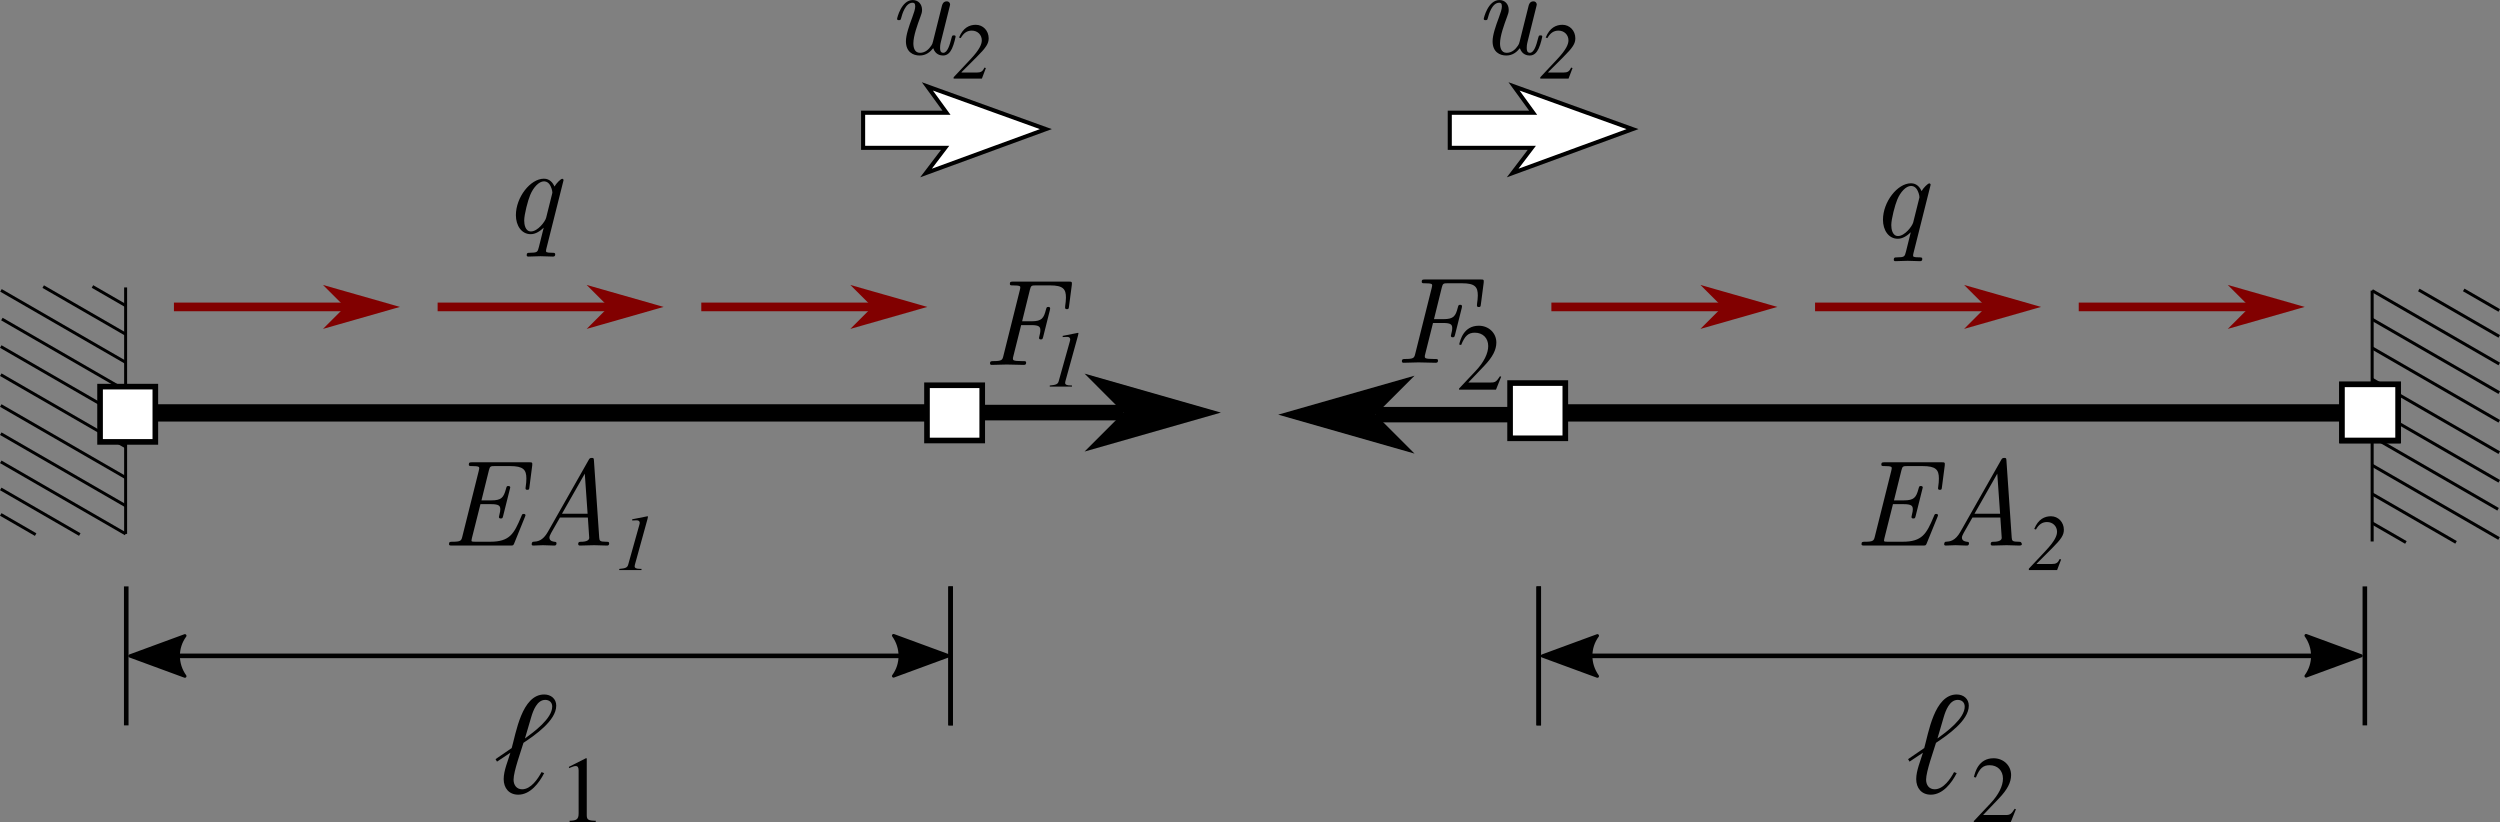 <?xml version="1.0" encoding="UTF-8" standalone="no"?>
<!-- Created with Inkscape (http://www.inkscape.org/) -->

<svg
   width="144.381mm"
   height="47.483mm"
   viewBox="0 0 144.381 47.483"
   version="1.1"
   id="svg1"
   inkscape:version="1.3.2 (091e20e, 2023-11-25, custom)"
   sodipodi:docname="extension2fieldsdispdet.svg"
   xmlns:inkscape="http://www.inkscape.org/namespaces/inkscape"
   xmlns:sodipodi="http://sodipodi.sourceforge.net/DTD/sodipodi-0.dtd"
   xmlns="http://www.w3.org/2000/svg"
   xmlns:svg="http://www.w3.org/2000/svg"
   xmlns:rdf="http://www.w3.org/1999/02/22-rdf-syntax-ns#"
   xmlns:cc="http://creativecommons.org/ns#"
   xmlns:dc="http://purl.org/dc/elements/1.1/">
  <rect x="0" y="0" width="144.381" height="47.483" fill="#808080" stroke="none"/>
  <title
     id="title1">Extension 2 field displacement method statically determinate</title>
  <sodipodi:namedview
     id="namedview1"
     pagecolor="#ffffff"
     bordercolor="#000000"
     borderopacity="0.25"
     inkscape:showpageshadow="2"
     inkscape:pageopacity="0.0"
     inkscape:pagecheckerboard="0"
     inkscape:deskcolor="#d1d1d1"
     inkscape:document-units="mm"
     inkscape:zoom="0.70110129"
     inkscape:cx="262.44425"
     inkscape:cy="256.02577"
     inkscape:window-width="1920"
     inkscape:window-height="1001"
     inkscape:window-x="-9"
     inkscape:window-y="-9"
     inkscape:window-maximized="1"
     inkscape:current-layer="layer1" />
  <defs
     id="defs1" />
  <g
     inkscape:label="Laag 1"
     inkscape:groupmode="layer"
     id="layer1"
     transform="translate(-42.862,-80.433)">
    <path
       id="path1"
       d="m 50.117,104.279 h 47.877"
       style="fill:none;stroke:#000000;stroke-width:1;stroke-linecap:butt;stroke-linejoin:miter;stroke-miterlimit:4;stroke-dasharray:none;stroke-opacity:1" />
    <path
       id="path2"
       d="M 50.117,97.033 V 111.268"
       style="fill:none;stroke:#000000;stroke-width:0.172;stroke-linecap:butt;stroke-linejoin:miter;stroke-miterlimit:4;stroke-dasharray:none;stroke-opacity:1" />
    <path
       id="path3"
       d="m 47.088,97.984 3.029,1.749 -4.76,-2.748"
       style="fill:none;stroke:#000000;stroke-width:0.172;stroke-linecap:butt;stroke-linejoin:miter;stroke-miterlimit:4;stroke-dasharray:none;stroke-opacity:1" />
    <path
       id="path4"
       d="M 50.117,101.359 42.918,97.203"
       style="fill:none;stroke:#000000;stroke-width:0.172;stroke-linecap:butt;stroke-linejoin:miter;stroke-miterlimit:4;stroke-dasharray:none;stroke-opacity:1" />
    <path
       id="path5"
       d="M 50.117,102.985 42.971,98.859"
       style="fill:none;stroke:#000000;stroke-width:0.172;stroke-linecap:butt;stroke-linejoin:miter;stroke-miterlimit:4;stroke-dasharray:none;stroke-opacity:1" />
    <path
       id="path6"
       d="m 50.117,104.611 -7.211,-4.165"
       style="fill:none;stroke:#000000;stroke-width:0.172;stroke-linecap:butt;stroke-linejoin:miter;stroke-miterlimit:4;stroke-dasharray:none;stroke-opacity:1" />
    <path
       id="path7"
       d="m 50.117,106.237 -7.211,-4.165"
       style="fill:none;stroke:#000000;stroke-width:0.172;stroke-linecap:butt;stroke-linejoin:miter;stroke-miterlimit:4;stroke-dasharray:none;stroke-opacity:1" />
    <path
       id="path8"
       d="m 50.117,108.016 -7.211,-4.163"
       style="fill:none;stroke:#000000;stroke-width:0.172;stroke-linecap:butt;stroke-linejoin:miter;stroke-miterlimit:4;stroke-dasharray:none;stroke-opacity:1" />
    <path
       id="path9"
       d="m 50.117,109.642 -7.211,-4.163"
       style="fill:none;stroke:#000000;stroke-width:0.172;stroke-linecap:butt;stroke-linejoin:miter;stroke-miterlimit:4;stroke-dasharray:none;stroke-opacity:1" />
    <path
       id="path10"
       d="m 50.117,111.268 -7.211,-4.163"
       style="fill:none;stroke:#000000;stroke-width:0.172;stroke-linecap:butt;stroke-linejoin:miter;stroke-miterlimit:4;stroke-dasharray:none;stroke-opacity:1" />
    <path
       id="path11"
       d="m 42.905,108.669 4.564,2.636"
       style="fill:none;stroke:#000000;stroke-width:0.172;stroke-linecap:butt;stroke-linejoin:miter;stroke-miterlimit:4;stroke-dasharray:none;stroke-opacity:1" />
    <path
       id="path12"
       d="m 42.905,110.143 2.016,1.165"
       style="fill:none;stroke:#000000;stroke-width:0.172;stroke-linecap:butt;stroke-linejoin:miter;stroke-miterlimit:4;stroke-dasharray:none;stroke-opacity:1" />
    <path
       id="path13"
       d="m 50.117,98.083 -1.915,-1.105"
       style="fill:none;stroke:#000000;stroke-width:0.172;stroke-linecap:butt;stroke-linejoin:miter;stroke-miterlimit:4;stroke-dasharray:none;stroke-opacity:1" />
    <path
       id="path14"
       d="m 48.641,102.762 v 3.192 h 3.192 v -3.192 z"
       style="fill:#ffffff;fill-opacity:1;fill-rule:nonzero;stroke:#000000;stroke-width:0.325;stroke-linecap:butt;stroke-linejoin:miter;stroke-miterlimit:4;stroke-dasharray:none;stroke-opacity:1" />
    <path
       id="path15"
       d="m 131.728,114.299 v 8.026"
       style="fill:none;stroke:#000000;stroke-width:0.265;stroke-linecap:butt;stroke-linejoin:miter;stroke-miterlimit:4;stroke-dasharray:none;stroke-opacity:1" />
    <path
       id="path16"
       d="m 50.153,114.299 v 8.026"
       style="fill:none;stroke:#000000;stroke-width:0.265;stroke-linecap:butt;stroke-linejoin:miter;stroke-miterlimit:4;stroke-dasharray:none;stroke-opacity:1" />
    <path
       id="path17"
       d="M 97.295,118.311 H 50.712"
       style="fill:none;stroke:#000000;stroke-width:0.265;stroke-linecap:butt;stroke-linejoin:miter;stroke-miterlimit:4;stroke-dasharray:none;stroke-opacity:1" />
    <path
       id="path18"
       d="m 94.466,117.137 3.181,1.17 -3.181,1.169 c 0.509,-0.69 0.506,-1.634 0,-2.339 z"
       style="fill:#000000;fill-opacity:1;fill-rule:evenodd;stroke:#000000;stroke-width:0.182;stroke-linecap:butt;stroke-linejoin:round;stroke-miterlimit:4;stroke-dasharray:none;stroke-opacity:1" />
    <path
       id="path19"
       d="m 53.541,119.486 -3.18,-1.17 3.18,-1.169 c -0.508,0.69 -0.506,1.634 0,2.339 z"
       style="fill:#000000;fill-opacity:1;fill-rule:evenodd;stroke:#000000;stroke-width:0.182;stroke-linecap:butt;stroke-linejoin:round;stroke-miterlimit:4;stroke-dasharray:none;stroke-opacity:1" />
    <path
       id="path20"
       d="m 74.987,121.189 c 0,-0.404 -0.31,-0.648 -0.697,-0.648 -1.295,0 -1.632,2.246 -1.876,3.095 l -0.933,0.639 0.084,0.144 0.773,-0.514 c -0.135,0.463 -0.387,1.027 -0.387,1.523 0,0.513 0.303,0.9 0.842,0.9 0.697,0 1.21,-0.681 1.496,-1.245 l -0.152,-0.059 c -0.211,0.395 -0.613,0.992 -1.119,0.992 -0.328,0 -0.496,-0.252 -0.496,-0.555 0,-0.48 0.438,-1.673 0.572,-2.128 0.64,-0.428 1.892,-1.277 1.892,-2.144 z m -0.234,0.051 c 0,0.697 -1.068,1.472 -1.574,1.841 l 0.363,-1.236 c 0.109,-0.369 0.336,-0.992 0.808,-0.992 0.236,0 0.404,0.143 0.404,0.387 z"
       style="fill:#000000;fill-opacity:1;fill-rule:nonzero;stroke:none;stroke-width:0.353" />
    <path
       id="path21"
       d="m 76.115,124.675 c 0.114,0 0.164,0.083 0.164,0.256 v 2.476 c 0,0.356 -0.131,0.416 -0.52,0.427 v 0.082 h 1.509 v -0.082 c -0.431,-0.005 -0.519,-0.061 -0.519,-0.322 v -3.28 l -0.044,-0.011 -0.984,0.497 v 0.076 c 0.213,-0.087 0.311,-0.12 0.394,-0.12 z"
       style="fill:#000000;fill-opacity:1;fill-rule:nonzero;stroke:none;stroke-width:0.353" />
    <path
       id="path22"
       d="m 131.861,104.279 h 47.877"
       style="fill:none;stroke:#000000;stroke-width:1;stroke-linecap:butt;stroke-linejoin:miter;stroke-miterlimit:4;stroke-dasharray:none;stroke-opacity:1" />
    <path
       id="path23"
       d="m 96.398,102.683 v 3.19 h 3.19 v -3.19 z"
       style="fill:#ffffff;fill-opacity:1;fill-rule:nonzero;stroke:#000000;stroke-width:0.325;stroke-linecap:butt;stroke-linejoin:miter;stroke-miterlimit:4;stroke-dasharray:none;stroke-opacity:1" />
    <path
       id="path23-2"
       d="m 130.073,102.556 v 3.19 h 3.19 v -3.19 z"
       style="fill:#ffffff;fill-opacity:1;fill-rule:nonzero;stroke:#000000;stroke-width:0.325;stroke-linecap:butt;stroke-linejoin:miter;stroke-miterlimit:4;stroke-dasharray:none;stroke-opacity:1" />
    <path
       id="path24"
       d="m 179.438,114.299 v 8.026"
       style="fill:none;stroke:#000000;stroke-width:0.265;stroke-linecap:butt;stroke-linejoin:miter;stroke-miterlimit:4;stroke-dasharray:none;stroke-opacity:1" />
    <path
       id="path25"
       d="m 131.728,114.299 v 8.026"
       style="fill:none;stroke:#000000;stroke-width:0.265;stroke-linecap:butt;stroke-linejoin:miter;stroke-miterlimit:4;stroke-dasharray:none;stroke-opacity:1" />
    <path
       id="path15-8"
       d="m 97.763,114.3 v 8.026"
       style="fill:none;stroke:#000000;stroke-width:0.265;stroke-linecap:butt;stroke-linejoin:miter;stroke-miterlimit:4;stroke-dasharray:none;stroke-opacity:1" />
    <path
       id="path25-7"
       d="m 97.763,114.3 v 8.026"
       style="fill:none;stroke:#000000;stroke-width:0.265;stroke-linecap:butt;stroke-linejoin:miter;stroke-miterlimit:4;stroke-dasharray:none;stroke-opacity:1" />
    <path
       id="path26"
       d="M 178.871,118.311 H 132.288"
       style="fill:none;stroke:#000000;stroke-width:0.265;stroke-linecap:butt;stroke-linejoin:miter;stroke-miterlimit:4;stroke-dasharray:none;stroke-opacity:1" />
    <path
       id="path27"
       d="m 176.042,117.137 3.18,1.17 -3.18,1.169 c 0.508,-0.69 0.506,-1.634 0,-2.339 z"
       style="fill:#000000;fill-opacity:1;fill-rule:evenodd;stroke:#000000;stroke-width:0.182;stroke-linecap:butt;stroke-linejoin:round;stroke-miterlimit:4;stroke-dasharray:none;stroke-opacity:1" />
    <path
       id="path28"
       d="m 135.117,119.486 -3.181,-1.17 3.181,-1.169 c -0.509,0.69 -0.506,1.634 0,2.339 z"
       style="fill:#000000;fill-opacity:1;fill-rule:evenodd;stroke:#000000;stroke-width:0.182;stroke-linecap:butt;stroke-linejoin:round;stroke-miterlimit:4;stroke-dasharray:none;stroke-opacity:1" />
    <path
       id="path29"
       d="m 156.565,121.189 c 0,-0.404 -0.311,-0.648 -0.699,-0.648 -1.295,0 -1.632,2.246 -1.875,3.095 l -0.933,0.639 0.084,0.144 0.773,-0.514 c -0.135,0.463 -0.387,1.027 -0.387,1.523 0,0.513 0.303,0.9 0.842,0.9 0.697,0 1.21,-0.681 1.496,-1.245 l -0.152,-0.059 c -0.209,0.395 -0.613,0.992 -1.119,0.992 -0.328,0 -0.496,-0.252 -0.496,-0.555 0,-0.48 0.438,-1.673 0.572,-2.128 0.64,-0.428 1.894,-1.277 1.894,-2.144 z m -0.236,0.051 c 0,0.697 -1.068,1.472 -1.574,1.841 l 0.362,-1.236 c 0.109,-0.369 0.336,-0.992 0.807,-0.992 0.236,0 0.404,0.143 0.404,0.387 z"
       style="fill:#000000;fill-opacity:1;fill-rule:nonzero;stroke:none;stroke-width:0.353" />
    <path
       id="path30"
       d="m 156.86,125.309 0.114,0.028 c 0.219,-0.536 0.416,-0.711 0.794,-0.711 0.459,0 0.77,0.311 0.77,0.772 0,0.426 -0.252,0.934 -0.711,1.421 l -0.973,1.034 v 0.065 h 2.132 l 0.3,-0.748 -0.07,-0.028 c -0.202,0.312 -0.274,0.361 -0.519,0.361 h -1.307 l 0.918,-0.962 c 0.486,-0.508 0.7,-0.925 0.7,-1.35 0,-0.547 -0.442,-0.967 -1.011,-0.967 -0.881,0 -1.076,0.831 -1.137,1.087 z"
       style="fill:#000000;fill-opacity:1;fill-rule:nonzero;stroke:none;stroke-width:0.353" />
    <path
       id="path31"
       d="m 178.142,102.683 v 3.19 h 3.19 v -3.19 z"
       style="fill:#ffffff;fill-opacity:1;fill-rule:nonzero;stroke:#000000;stroke-width:0.325;stroke-linecap:butt;stroke-linejoin:miter;stroke-miterlimit:4;stroke-dasharray:none;stroke-opacity:1" />
    <path
       id="path50"
       d="m 178.113,102.627 3.248,3.247"
       style="fill:none;stroke:#000000;stroke-width:0.265;stroke-linecap:butt;stroke-linejoin:miter;stroke-miterlimit:4;stroke-dasharray:none;stroke-opacity:1" />
    <path
       id="path51"
       d="m 178.113,105.873 3.248,-3.247"
       style="fill:none;stroke:#000000;stroke-width:0.265;stroke-linecap:butt;stroke-linejoin:miter;stroke-miterlimit:4;stroke-dasharray:none;stroke-opacity:1" />
    <path
       id="path52"
       d="M 179.859,111.705 V 97.216"
       style="fill:none;stroke:#000000;stroke-width:0.175;stroke-linecap:butt;stroke-linejoin:miter;stroke-miterlimit:4;stroke-dasharray:none;stroke-opacity:1" />
    <path
       id="path53"
       d="m 182.943,110.738 -3.084,-1.78 4.845,2.798"
       style="fill:none;stroke:#000000;stroke-width:0.175;stroke-linecap:butt;stroke-linejoin:miter;stroke-miterlimit:4;stroke-dasharray:none;stroke-opacity:1" />
    <path
       id="path54"
       d="m 179.859,107.302 7.327,4.231"
       style="fill:none;stroke:#000000;stroke-width:0.175;stroke-linecap:butt;stroke-linejoin:miter;stroke-miterlimit:4;stroke-dasharray:none;stroke-opacity:1" />
    <path
       id="path55"
       d="m 179.859,105.647 7.273,4.199"
       style="fill:none;stroke:#000000;stroke-width:0.175;stroke-linecap:butt;stroke-linejoin:miter;stroke-miterlimit:4;stroke-dasharray:none;stroke-opacity:1" />
    <path
       id="path56"
       d="m 179.859,103.992 7.341,4.238"
       style="fill:none;stroke:#000000;stroke-width:0.175;stroke-linecap:butt;stroke-linejoin:miter;stroke-miterlimit:4;stroke-dasharray:none;stroke-opacity:1" />
    <path
       id="path57"
       d="m 179.859,102.337 7.341,4.238"
       style="fill:none;stroke:#000000;stroke-width:0.175;stroke-linecap:butt;stroke-linejoin:miter;stroke-miterlimit:4;stroke-dasharray:none;stroke-opacity:1" />
    <path
       id="path58"
       d="m 179.859,100.527 7.341,4.238"
       style="fill:none;stroke:#000000;stroke-width:0.175;stroke-linecap:butt;stroke-linejoin:miter;stroke-miterlimit:4;stroke-dasharray:none;stroke-opacity:1" />
    <path
       id="path59"
       d="m 179.859,98.872 7.341,4.237"
       style="fill:none;stroke:#000000;stroke-width:0.175;stroke-linecap:butt;stroke-linejoin:miter;stroke-miterlimit:4;stroke-dasharray:none;stroke-opacity:1" />
    <path
       id="path60"
       d="m 179.859,97.216 7.341,4.238"
       style="fill:none;stroke:#000000;stroke-width:0.175;stroke-linecap:butt;stroke-linejoin:miter;stroke-miterlimit:4;stroke-dasharray:none;stroke-opacity:1" />
    <path
       id="path61"
       d="m 187.2,99.861 -4.646,-2.681"
       style="fill:none;stroke:#000000;stroke-width:0.175;stroke-linecap:butt;stroke-linejoin:miter;stroke-miterlimit:4;stroke-dasharray:none;stroke-opacity:1" />
    <path
       id="path62"
       d="m 187.2,98.362 -2.053,-1.185"
       style="fill:none;stroke:#000000;stroke-width:0.175;stroke-linecap:butt;stroke-linejoin:miter;stroke-miterlimit:4;stroke-dasharray:none;stroke-opacity:1" />
    <path
       id="path63"
       d="m 179.859,110.636 1.95,1.126"
       style="fill:none;stroke:#000000;stroke-width:0.175;stroke-linecap:butt;stroke-linejoin:miter;stroke-miterlimit:4;stroke-dasharray:none;stroke-opacity:1" />
    <path
       id="path64"
       d="m 178.113,102.627 v 3.247 h 3.248 v -3.247 z"
       style="fill:#ffffff;fill-opacity:1;fill-rule:nonzero;stroke:#000000;stroke-width:0.33;stroke-linecap:butt;stroke-linejoin:miter;stroke-miterlimit:4;stroke-dasharray:none;stroke-opacity:1" />
    <path
       id="path70"
       d="m 52.907,98.158 h 12.066"
       style="fill:none;stroke:#810000;stroke-width:0.5;stroke-linecap:butt;stroke-linejoin:miter;stroke-miterlimit:4;stroke-dasharray:none;stroke-opacity:1" />
    <path
       id="path71"
       d="m 62.974,98.158 -1,1 3.5,-1 -3.5,-0.999 z"
       style="fill:#810000;fill-opacity:1;fill-rule:evenodd;stroke:#810000;stroke-width:0.267;stroke-linecap:butt;stroke-linejoin:miter;stroke-miterlimit:4;stroke-dasharray:none;stroke-opacity:1" />
    <path
       id="path72"
       d="m 74.926,95.116 c 0,-0.085 -0.072,-0.085 -0.171,-0.085 -0.359,0 -0.359,-0.043 -0.359,-0.113 0,-0.05 0.014,-0.086 0.021,-0.128 l 0.969,-3.861 c 0.007,-0.021 0.022,-0.091 0.022,-0.091 0,-0.064 -0.058,-0.079 -0.079,-0.079 -0.077,0 -0.332,0.248 -0.445,0.447 -0.086,-0.205 -0.269,-0.453 -0.609,-0.453 -0.784,0 -1.619,1.075 -1.619,2.107 0,0.602 0.325,1.097 0.856,1.097 0.291,0 0.551,-0.184 0.75,-0.375 -0.141,0.551 -0.134,0.551 -0.276,1.111 -0.077,0.303 -0.086,0.332 -0.538,0.339 -0.092,0 -0.169,0 -0.169,0.134 0,0.065 0.043,0.085 0.092,0.085 0.226,0 0.473,-0.021 0.707,-0.021 0.233,0 0.488,0.021 0.714,0.021 0.043,0 0.135,0 0.135,-0.134 z m -0.524,-2.102 c -0.057,0.219 -0.488,0.786 -0.876,0.786 -0.333,0 -0.39,-0.418 -0.39,-0.63 0,-0.353 0.219,-1.181 0.347,-1.477 0.176,-0.431 0.502,-0.786 0.791,-0.786 0.058,0 0.22,0.007 0.347,0.205 0.071,0.113 0.142,0.319 0.142,0.452 0,0.022 -0.008,0.049 -0.022,0.092 z"
       style="fill:#000000;fill-opacity:1;fill-rule:nonzero;stroke:none;stroke-width:0.353" />
    <path
       id="path72-8"
       d="m 153.878,95.381 c 0,-0.085 -0.072,-0.085 -0.171,-0.085 -0.359,0 -0.359,-0.043 -0.359,-0.113 0,-0.05 0.014,-0.086 0.021,-0.128 l 0.969,-3.861 c 0.007,-0.021 0.022,-0.091 0.022,-0.091 0,-0.064 -0.058,-0.079 -0.079,-0.079 -0.077,0 -0.332,0.248 -0.445,0.447 -0.086,-0.205 -0.269,-0.453 -0.609,-0.453 -0.784,0 -1.619,1.075 -1.619,2.107 0,0.602 0.325,1.097 0.856,1.097 0.291,0 0.551,-0.184 0.75,-0.375 -0.141,0.551 -0.134,0.551 -0.276,1.111 -0.077,0.303 -0.086,0.332 -0.538,0.339 -0.092,0 -0.169,0 -0.169,0.134 0,0.065 0.043,0.085 0.092,0.085 0.226,0 0.473,-0.021 0.707,-0.021 0.233,0 0.488,0.021 0.714,0.021 0.043,0 0.135,0 0.135,-0.134 z m -0.524,-2.102 c -0.057,0.219 -0.488,0.786 -0.876,0.786 -0.333,0 -0.39,-0.418 -0.39,-0.63 0,-0.353 0.219,-1.181 0.347,-1.477 0.176,-0.431 0.502,-0.786 0.791,-0.786 0.058,0 0.22,0.007 0.347,0.205 0.071,0.113 0.142,0.319 0.142,0.452 0,0.022 -0.008,0.049 -0.022,0.092 z"
       style="fill:#000000;fill-opacity:1;fill-rule:nonzero;stroke:none;stroke-width:0.353" />
    <path
       id="path73"
       d="m 68.136,98.158 h 12.066"
       style="fill:none;stroke:#810000;stroke-width:0.5;stroke-linecap:butt;stroke-linejoin:miter;stroke-miterlimit:4;stroke-dasharray:none;stroke-opacity:1" />
    <path
       id="path74"
       d="m 78.201,98.158 -0.999,1 3.5,-1 -3.5,-0.999 z"
       style="fill:#810000;fill-opacity:1;fill-rule:evenodd;stroke:#810000;stroke-width:0.267;stroke-linecap:butt;stroke-linejoin:miter;stroke-miterlimit:4;stroke-dasharray:none;stroke-opacity:1" />
    <path
       id="path75"
       d="m 83.363,98.158 h 12.066"
       style="fill:none;stroke:#810000;stroke-width:0.5;stroke-linecap:butt;stroke-linejoin:miter;stroke-miterlimit:4;stroke-dasharray:none;stroke-opacity:1" />
    <path
       id="path76"
       d="m 93.43,98.158 -1,1 3.5,-1 -3.5,-0.999 z"
       style="fill:#810000;fill-opacity:1;fill-rule:evenodd;stroke:#810000;stroke-width:0.267;stroke-linecap:butt;stroke-linejoin:miter;stroke-miterlimit:4;stroke-dasharray:none;stroke-opacity:1" />
    <path
       id="path77"
       d="m 132.458,98.158 h 12.066"
       style="fill:none;stroke:#810000;stroke-width:0.5;stroke-linecap:butt;stroke-linejoin:miter;stroke-miterlimit:4;stroke-dasharray:none;stroke-opacity:1" />
    <path
       id="path78"
       d="m 142.524,98.158 -1,1 3.5,-1 -3.5,-0.999 z"
       style="fill:#810000;fill-opacity:1;fill-rule:evenodd;stroke:#810000;stroke-width:0.267;stroke-linecap:butt;stroke-linejoin:miter;stroke-miterlimit:4;stroke-dasharray:none;stroke-opacity:1" />
    <path
       id="path79"
       d="m 147.686,98.158 h 12.066"
       style="fill:none;stroke:#810000;stroke-width:0.5;stroke-linecap:butt;stroke-linejoin:miter;stroke-miterlimit:4;stroke-dasharray:none;stroke-opacity:1" />
    <path
       id="path80"
       d="m 157.751,98.158 -0.999,1 3.5,-1 -3.5,-0.999 z"
       style="fill:#810000;fill-opacity:1;fill-rule:evenodd;stroke:#810000;stroke-width:0.267;stroke-linecap:butt;stroke-linejoin:miter;stroke-miterlimit:4;stroke-dasharray:none;stroke-opacity:1" />
    <path
       id="path81"
       d="m 162.914,98.158 h 12.066"
       style="fill:none;stroke:#810000;stroke-width:0.5;stroke-linecap:butt;stroke-linejoin:miter;stroke-miterlimit:4;stroke-dasharray:none;stroke-opacity:1" />
    <path
       id="path82"
       d="m 172.98,98.158 -1,1 3.5,-1 -3.5,-0.999 z"
       style="fill:#810000;fill-opacity:1;fill-rule:evenodd;stroke:#810000;stroke-width:0.267;stroke-linecap:butt;stroke-linejoin:miter;stroke-miterlimit:4;stroke-dasharray:none;stroke-opacity:1" />
    <path
       id="path15-4"
       d="m 73.211,110.193 c 0,-0.079 -0.085,-0.079 -0.106,-0.079 -0.077,0 -0.085,0.008 -0.149,0.171 -0.409,0.975 -0.657,1.434 -1.782,1.434 h -0.863 c -0.219,0 -0.219,-0.021 -0.219,-0.07 0,-0.043 0.021,-0.113 0.028,-0.156 l 0.489,-1.944 h 0.615 c 0.481,0 0.531,0.113 0.531,0.304 0,0.048 -0.007,0.155 -0.064,0.36 0,0 -0.015,0.056 -0.015,0.078 0,0.084 0.072,0.084 0.115,0.084 0.077,0 0.098,-0.014 0.127,-0.14 l 0.389,-1.556 c 0.007,-0.022 0.022,-0.092 0.022,-0.092 0,-0.085 -0.085,-0.085 -0.114,-0.085 -0.091,0 -0.091,0.022 -0.134,0.171 -0.135,0.502 -0.269,0.658 -0.842,0.658 h -0.572 l 0.431,-1.741 c 0.056,-0.233 0.106,-0.24 0.339,-0.24 h 0.883 c 0.765,0 0.941,0.212 0.941,0.714 0,0.192 -0.014,0.283 -0.036,0.453 -0.007,0.035 -0.014,0.098 -0.014,0.12 0,0.084 0.077,0.084 0.106,0.084 0.099,0 0.106,-0.028 0.12,-0.154 l 0.162,-1.253 c 0.022,-0.183 -0.021,-0.183 -0.169,-0.183 h -3.302 c -0.121,0 -0.192,0 -0.192,0.127 0,0.092 0.049,0.092 0.192,0.092 0.409,0 0.409,0.056 0.409,0.12 0,0 0,0.057 -0.028,0.163 l -0.948,3.791 c -0.056,0.24 -0.099,0.296 -0.58,0.296 -0.113,0 -0.19,0 -0.19,0.135 0,0.084 0.063,0.084 0.176,0.084 h 3.387 c 0.142,0 0.149,-0.007 0.199,-0.113 l 0.628,-1.549 c 0.008,-0.014 0.029,-0.084 0.029,-0.084 z"
       style="fill:#000000;fill-opacity:1;fill-rule:nonzero;stroke:none;stroke-width:0.353"
       sodipodi:nodetypes="cscsssccsscsscccscsccssscssccsssscccsssscccc" />
    <path
       id="path16-0"
       d="m 78.041,111.813 c 0,-0.092 -0.056,-0.092 -0.169,-0.092 -0.368,0 -0.389,-0.056 -0.404,-0.24 l -0.303,-4.427 c -0.007,-0.156 -0.015,-0.176 -0.128,-0.176 -0.113,0 -0.141,0.049 -0.183,0.127 l -2.348,4.138 c -0.304,0.538 -0.608,0.565 -0.856,0.579 -0.077,0.007 -0.084,0.135 -0.084,0.135 0,0.021 0.007,0.084 0.084,0.084 0.176,0 0.382,-0.021 0.567,-0.021 0.219,0 0.445,0.021 0.657,0.021 0.036,0 0.127,0 0.127,-0.134 0,-0.078 -0.056,-0.078 -0.113,-0.085 -0.043,-0.007 -0.296,-0.021 -0.296,-0.24 0,-0.063 0.035,-0.149 0.099,-0.268 l 0.509,-0.892 h 1.612 l 0.079,1.174 c 0,0.142 -0.171,0.226 -0.474,0.226 -0.079,0 -0.163,0 -0.163,0.135 0,0.084 0.084,0.084 0.106,0.084 0.262,0 0.544,-0.021 0.813,-0.021 0.247,0 0.502,0.021 0.743,0.021 0.041,0 0.127,0 0.127,-0.127 z m -1.244,-1.712 h -1.478 l 1.316,-2.312 z"
       style="fill:#000000;fill-opacity:1;fill-rule:nonzero;stroke:none;stroke-width:0.353"
       sodipodi:nodetypes="ssccsccccsssscsccccssssssscccc" />
    <path
       id="path17-7"
       d="m 78.626,113.355 h 1.283 v -0.069 h -0.074 c -0.224,0 -0.321,-0.047 -0.321,-0.147 0,-0.079 0.073,-0.285 0.083,-0.34 l 0.658,-2.385 c 0.018,-0.069 0.028,-0.11 0.028,-0.134 0,-0.018 -0.01,-0.032 -0.024,-0.032 l -0.79,0.156 c -0.01,0 -0.047,0.01 -0.096,0.019 v 0.069 l 0.262,-0.01 h 0.008 c 0.102,0 0.165,0.059 0.165,0.142 0,0.028 -0.008,0.074 -0.032,0.157 l -0.634,2.261 c -0.047,0.17 -0.151,0.216 -0.515,0.248 z"
       style="fill:#000000;fill-opacity:1;fill-rule:nonzero;stroke:none;stroke-width:0.353"
       sodipodi:nodetypes="cccssccscccccsscccc" />
    <path
       id="path29-3"
       d="m 154.787,110.193 c 0,-0.079 -0.084,-0.079 -0.106,-0.079 -0.077,0 -0.084,0.008 -0.149,0.171 -0.41,0.975 -0.658,1.434 -1.782,1.434 h -0.863 c -0.219,0 -0.219,-0.021 -0.219,-0.07 0,-0.043 0.021,-0.113 0.029,-0.156 l 0.488,-1.944 h 0.615 c 0.481,0 0.531,0.113 0.531,0.304 0,0.048 -0.007,0.155 -0.063,0.36 0,0 -0.014,0.056 -0.014,0.078 0,0.084 0.07,0.084 0.113,0.084 0.077,0 0.098,-0.014 0.127,-0.14 l 0.389,-1.556 c 0.007,-0.022 0.022,-0.092 0.022,-0.092 0,-0.085 -0.085,-0.085 -0.113,-0.085 -0.092,0 -0.092,0.022 -0.135,0.171 -0.134,0.502 -0.269,0.658 -0.842,0.658 h -0.572 l 0.431,-1.741 c 0.056,-0.233 0.106,-0.24 0.339,-0.24 h 0.883 c 0.765,0 0.941,0.212 0.941,0.714 0,0.192 -0.014,0.283 -0.036,0.453 -0.007,0.035 -0.014,0.098 -0.014,0.12 0,0.084 0.079,0.084 0.106,0.084 0.099,0 0.106,-0.028 0.12,-0.154 l 0.163,-1.253 c 0.022,-0.183 -0.021,-0.183 -0.17,-0.183 h -3.302 c -0.121,0 -0.192,0 -0.192,0.127 0,0.092 0.05,0.092 0.192,0.092 0.409,0 0.409,0.056 0.409,0.12 0,0 0,0.057 -0.028,0.163 l -0.948,3.791 c -0.057,0.24 -0.099,0.296 -0.58,0.296 -0.113,0 -0.19,0 -0.19,0.135 0,0.084 0.064,0.084 0.176,0.084 h 3.387 c 0.142,0 0.149,-0.007 0.199,-0.113 l 0.63,-1.549 c 0.007,-0.014 0.028,-0.084 0.028,-0.084 z"
       style="fill:#000000;fill-opacity:1;fill-rule:nonzero;stroke:none;stroke-width:0.353"
       sodipodi:nodetypes="cscsssccsscsscccscsccssscssccsssscccsssscccc" />
    <path
       id="path30-6"
       d="m 159.617,111.813 c -0.037,-0.084 -0.057,-0.092 -0.17,-0.092 -0.368,0 -0.388,-0.056 -0.404,-0.24 l -0.303,-4.427 c -0.007,-0.156 -0.014,-0.176 -0.128,-0.176 -0.113,0 -0.14,0.049 -0.183,0.127 l -2.348,4.138 c -0.303,0.538 -0.607,0.565 -0.856,0.579 -0.077,0.007 -0.084,0.135 -0.084,0.135 0,0.021 0.007,0.084 0.084,0.084 0.178,0 0.382,-0.021 0.567,-0.021 0.219,0 0.445,0.021 0.657,0.021 0.036,0 0.127,0 0.127,-0.134 0,-0.078 -0.056,-0.078 -0.113,-0.085 -0.041,-0.007 -0.296,-0.021 -0.296,-0.24 0,-0.063 0.035,-0.149 0.1,-0.268 l 0.508,-0.892 h 1.612 l 0.079,1.174 c 0,0.142 -0.171,0.226 -0.474,0.226 -0.078,0 -0.163,0 -0.163,0.135 0,0.084 0.084,0.084 0.106,0.084 0.262,0 0.544,-0.021 0.813,-0.021 0.248,0 0.502,0.021 0.743,0.021 0.043,0 0.178,-0.011 0.127,-0.127 z m -1.245,-1.712 h -1.478 l 1.316,-2.312 z"
       style="fill:#000000;fill-opacity:1;fill-rule:nonzero;stroke:none;stroke-width:0.353"
       sodipodi:nodetypes="ssccsccccsssscsccccssssssscccc" />
    <path
       id="path31-4"
       d="m 160.346,110.983 0.096,0.032 c 0.17,-0.299 0.368,-0.433 0.644,-0.433 0.326,0 0.575,0.24 0.575,0.561 0,0.22 -0.12,0.529 -0.663,1.104 l -0.965,1.029 v 0.079 h 1.632 l 0.23,-0.608 -0.079,-0.032 c -0.11,0.23 -0.207,0.29 -0.455,0.29 h -0.874 v -0.022 l 0.883,-0.883 c 0.538,-0.537 0.685,-0.767 0.685,-1.071 0,-0.441 -0.327,-0.781 -0.746,-0.781 -0.362,0 -0.736,0.165 -0.965,0.736 z"
       style="fill:#000000;fill-opacity:1;fill-rule:nonzero;stroke:none;stroke-width:0.353"
       sodipodi:nodetypes="ccssccccccscccsscc" />
    <path
       id="path27-7"
       d="m 99.748,104.261 h 8"
       style="fill:none;stroke:#000000;stroke-width:0.9;stroke-linecap:butt;stroke-linejoin:miter;stroke-miterlimit:3.9;stroke-dasharray:none;stroke-opacity:1" />
    <path
       id="path28-3"
       d="m 107.747,104.261 -2.249,2.25 7.874,-2.25 -7.874,-2.25 z"
       style="fill:#000000;fill-opacity:1;fill-rule:evenodd;stroke:none;stroke-width:0.353" />
    <path
       id="path27-7-7"
       d="m 130.168,104.38 h -7.862"
       style="fill:none;stroke:#000000;stroke-width:0.892;stroke-linecap:butt;stroke-linejoin:miter;stroke-miterlimit:3.9;stroke-dasharray:none;stroke-opacity:1" />
    <path
       id="path28-3-3"
       d="m 122.306,104.38 2.249,2.25 -7.874,-2.25 7.874,-2.25 z"
       style="fill:#000000;fill-opacity:1;fill-rule:evenodd;stroke:none;stroke-width:0.353" />
    <path
       id="path39"
       d="m 104.6,98.132 0.163,-1.252 c 0.022,-0.183 -0.021,-0.183 -0.17,-0.183 h -3.218 c -0.12,0 -0.192,0 -0.192,0.127 0,0.092 0.05,0.092 0.192,0.092 0.411,0 0.411,0.056 0.411,0.12 0,0 0,0.056 -0.029,0.163 l -0.948,3.791 c -0.056,0.24 -0.098,0.298 -0.579,0.298 -0.113,0 -0.192,0 -0.192,0.134 0,0.085 0.079,0.085 0.099,0.085 0.283,0 0.58,-0.022 0.863,-0.022 0.325,0 0.657,0.022 0.975,0.022 0.064,0 0.149,0 0.149,-0.135 0,-0.084 -0.063,-0.084 -0.176,-0.084 h -0.072 c -0.515,0 -0.515,-0.058 -0.515,-0.149 0,-0.029 0,-0.043 0.028,-0.149 l 0.447,-1.782 h 0.587 c 0.459,0 0.522,0.106 0.522,0.296 0,0.121 -0.028,0.234 -0.057,0.347 -0.014,0.05 -0.02,0.077 -0.02,0.099 0,0.084 0.077,0.084 0.106,0.084 0.077,0 0.099,-0.007 0.133,-0.141 l 0.39,-1.556 c 0.007,-0.029 0.014,-0.065 0.014,-0.099 0,-0.079 -0.085,-0.079 -0.106,-0.079 -0.092,0 -0.099,0.022 -0.135,0.149 -0.127,0.502 -0.24,0.679 -0.827,0.679 h -0.551 l 0.452,-1.831 c 0.057,-0.234 0.106,-0.241 0.339,-0.241 h 0.828 c 0.757,0 0.912,0.219 0.912,0.707 0,0.169 -0.022,0.304 -0.043,0.467 l -0.007,0.113 c 0,0.085 0.077,0.085 0.106,0.085 0.099,0 0.106,-0.029 0.12,-0.156 z"
       style="fill:#000000;fill-opacity:1;fill-rule:nonzero;stroke:none;stroke-width:0.353" />
    <path
       id="path39-0"
       d="m 92.66,87.939 h 7.816"
       style="fill:none;stroke:#00ce99;stroke-width:1.786;stroke-linecap:butt;stroke-linejoin:miter;stroke-miterlimit:4;stroke-dasharray:none;stroke-opacity:1" />
    <path
       id="path40"
       d="m 98.586,87.939 -1.577,2.023 5.515,-2.023 -5.515,-2.024 z"
       style="fill:#00ce99;fill-opacity:1;fill-rule:evenodd;stroke:#00ce99;stroke-width:0.476;stroke-linecap:butt;stroke-linejoin:miter;stroke-miterlimit:4;stroke-dasharray:none;stroke-opacity:1" />
    <path
       id="path41"
       d="m 96.341,90.425 6.922,-2.535 -6.843,-2.467 1.105,1.521 h -4.816 v 2.027 h 4.738 z"
       style="fill:#ffffff;fill-opacity:1;fill-rule:nonzero;stroke:#000000;stroke-width:0.236;stroke-linecap:butt;stroke-linejoin:miter;stroke-miterlimit:4;stroke-dasharray:none;stroke-opacity:1" />
    <path
       id="path42"
       d="m 98.051,82.547 c 0,-0.07 -0.056,-0.07 -0.106,-0.07 -0.084,0 -0.091,0.007 -0.134,0.163 -0.1,0.397 -0.233,0.842 -0.474,0.842 -0.183,0 -0.183,-0.192 -0.183,-0.291 0,-0.049 0,-0.163 0.05,-0.359 l 0.508,-2.037 c 0.014,-0.043 0.021,-0.078 0.021,-0.099 0,-0.078 -0.056,-0.185 -0.197,-0.185 -0.212,0 -0.262,0.205 -0.276,0.262 l -0.517,2.066 c -0.036,0.127 -0.036,0.141 -0.099,0.233 -0.134,0.198 -0.339,0.411 -0.651,0.411 -0.318,0 -0.382,-0.312 -0.382,-0.544 0,-0.431 0.233,-1.068 0.411,-1.549 0.056,-0.149 0.091,-0.248 0.091,-0.382 0,-0.354 -0.233,-0.573 -0.537,-0.573 -0.658,0 -0.906,1.047 -0.906,1.089 0,0.072 0.072,0.072 0.106,0.072 0.092,0 0.099,-0.015 0.128,-0.113 0.056,-0.22 0.247,-0.892 0.658,-0.892 0.077,0 0.156,0.021 0.156,0.205 0,0.17 -0.07,0.36 -0.169,0.637 -0.185,0.495 -0.368,1.018 -0.368,1.385 0,0.616 0.411,0.821 0.792,0.821 0.375,0 0.615,-0.212 0.784,-0.424 0.128,0.382 0.431,0.424 0.567,0.424 0.262,0 0.409,-0.178 0.515,-0.397 0.128,-0.269 0.212,-0.693 0.212,-0.693 z"
       style="fill:#000000;fill-opacity:1;fill-rule:nonzero;stroke:none;stroke-width:0.353" />
    <path
       id="path43"
       d="m 98.249,82.601 0.096,0.033 c 0.171,-0.299 0.368,-0.433 0.643,-0.433 0.327,0 0.575,0.24 0.575,0.561 0,0.22 -0.12,0.529 -0.661,1.103 l -0.966,1.029 v 0.079 h 1.632 l 0.23,-0.608 -0.077,-0.031 c -0.112,0.23 -0.208,0.289 -0.456,0.289 h -0.872 v -0.024 l 0.882,-0.882 c 0.537,-0.537 0.685,-0.767 0.685,-1.071 0,-0.442 -0.326,-0.781 -0.744,-0.781 -0.364,0 -0.736,0.165 -0.966,0.735 z"
       style="fill:#000000;fill-opacity:1;fill-rule:nonzero;stroke:none;stroke-width:0.353" />
    <path
       id="path39-0-6"
       d="m 126.541,87.939 h 7.816"
       style="fill:none;stroke:#00ce99;stroke-width:1.786;stroke-linecap:butt;stroke-linejoin:miter;stroke-miterlimit:4;stroke-dasharray:none;stroke-opacity:1" />
    <path
       id="path40-7"
       d="m 132.466,87.939 -1.577,2.023 5.515,-2.023 -5.515,-2.024 z"
       style="fill:#00ce99;fill-opacity:1;fill-rule:evenodd;stroke:#00ce99;stroke-width:0.476;stroke-linecap:butt;stroke-linejoin:miter;stroke-miterlimit:4;stroke-dasharray:none;stroke-opacity:1" />
    <path
       id="path41-0"
       d="m 130.222,90.425 6.922,-2.535 -6.843,-2.467 1.105,1.521 h -4.816 v 2.027 h 4.738 z"
       style="fill:#ffffff;fill-opacity:1;fill-rule:nonzero;stroke:#000000;stroke-width:0.236;stroke-linecap:butt;stroke-linejoin:miter;stroke-miterlimit:4;stroke-dasharray:none;stroke-opacity:1" />
    <path
       id="path42-9"
       d="m 131.932,82.547 c 0,-0.07 -0.056,-0.07 -0.106,-0.07 -0.084,0 -0.091,0.007 -0.134,0.163 -0.1,0.397 -0.233,0.842 -0.474,0.842 -0.183,0 -0.183,-0.192 -0.183,-0.291 0,-0.049 0,-0.163 0.05,-0.359 l 0.508,-2.037 c 0.014,-0.043 0.021,-0.078 0.021,-0.099 0,-0.078 -0.056,-0.185 -0.197,-0.185 -0.212,0 -0.262,0.205 -0.276,0.262 l -0.517,2.066 c -0.036,0.127 -0.036,0.141 -0.099,0.233 -0.134,0.198 -0.339,0.411 -0.651,0.411 -0.318,0 -0.382,-0.312 -0.382,-0.544 0,-0.431 0.233,-1.068 0.411,-1.549 0.056,-0.149 0.091,-0.248 0.091,-0.382 0,-0.354 -0.233,-0.573 -0.537,-0.573 -0.658,0 -0.906,1.047 -0.906,1.089 0,0.072 0.072,0.072 0.106,0.072 0.092,0 0.099,-0.015 0.128,-0.113 0.056,-0.22 0.247,-0.892 0.658,-0.892 0.077,0 0.156,0.021 0.156,0.205 0,0.17 -0.07,0.36 -0.169,0.637 -0.185,0.495 -0.368,1.018 -0.368,1.385 0,0.616 0.411,0.821 0.792,0.821 0.375,0 0.615,-0.212 0.784,-0.424 0.128,0.382 0.431,0.424 0.567,0.424 0.262,0 0.409,-0.178 0.515,-0.397 0.128,-0.269 0.212,-0.693 0.212,-0.693 z"
       style="fill:#000000;fill-opacity:1;fill-rule:nonzero;stroke:none;stroke-width:0.353" />
    <path
       id="path43-8"
       d="m 132.13,82.601 0.096,0.033 c 0.171,-0.299 0.368,-0.433 0.643,-0.433 0.327,0 0.575,0.24 0.575,0.561 0,0.22 -0.12,0.529 -0.661,1.103 l -0.966,1.029 v 0.079 h 1.632 l 0.23,-0.608 -0.077,-0.031 c -0.112,0.23 -0.208,0.289 -0.456,0.289 h -0.872 v -0.024 l 0.882,-0.882 c 0.537,-0.537 0.685,-0.767 0.685,-1.071 0,-0.442 -0.326,-0.781 -0.744,-0.781 -0.364,0 -0.736,0.165 -0.966,0.735 z"
       style="fill:#000000;fill-opacity:1;fill-rule:nonzero;stroke:none;stroke-width:0.353" />
    <path
       id="path17-7-7"
       d="m 103.488,102.762 h 1.283 v -0.069 h -0.074 c -0.224,0 -0.321,-0.047 -0.321,-0.147 0,-0.079 0.073,-0.285 0.083,-0.34 l 0.658,-2.385 c 0.018,-0.069 0.028,-0.11 0.028,-0.134 0,-0.018 -0.01,-0.032 -0.024,-0.032 l -0.79,0.156 c -0.01,0 -0.047,0.01 -0.096,0.019 v 0.069 l 0.262,-0.01 h 0.008 c 0.102,0 0.165,0.059 0.165,0.142 0,0.028 -0.008,0.074 -0.032,0.157 l -0.634,2.261 c -0.047,0.17 -0.151,0.216 -0.515,0.248 z"
       style="fill:#000000;fill-opacity:1;fill-rule:nonzero;stroke:none;stroke-width:0.353"
       sodipodi:nodetypes="cccssccscccccsscccc" />
    <path
       id="path39-5"
       d="m 128.386,98.009 0.163,-1.252 c 0.022,-0.183 -0.021,-0.183 -0.17,-0.183 h -3.218 c -0.12,0 -0.192,0 -0.192,0.127 0,0.092 0.05,0.092 0.192,0.092 0.411,0 0.411,0.056 0.411,0.12 0,0 0,0.056 -0.029,0.163 l -0.948,3.791 c -0.056,0.24 -0.098,0.298 -0.579,0.298 -0.113,0 -0.192,0 -0.192,0.134 0,0.085 0.079,0.085 0.099,0.085 0.283,0 0.58,-0.022 0.863,-0.022 0.325,0 0.657,0.022 0.975,0.022 0.064,0 0.149,0 0.149,-0.135 0,-0.084 -0.063,-0.084 -0.176,-0.084 h -0.072 c -0.515,0 -0.515,-0.058 -0.515,-0.149 0,-0.029 0,-0.043 0.028,-0.149 l 0.447,-1.782 h 0.587 c 0.459,0 0.522,0.106 0.522,0.296 0,0.121 -0.028,0.234 -0.057,0.347 -0.014,0.05 -0.02,0.077 -0.02,0.099 0,0.084 0.077,0.084 0.106,0.084 0.077,0 0.099,-0.007 0.133,-0.141 l 0.39,-1.556 c 0.007,-0.029 0.014,-0.065 0.014,-0.099 0,-0.079 -0.085,-0.079 -0.106,-0.079 -0.092,0 -0.099,0.022 -0.135,0.149 -0.127,0.502 -0.24,0.679 -0.827,0.679 h -0.551 l 0.452,-1.831 c 0.057,-0.234 0.106,-0.241 0.339,-0.241 h 0.828 c 0.757,0 0.912,0.219 0.912,0.707 0,0.169 -0.022,0.304 -0.043,0.467 l -0.007,0.113 c 0,0.085 0.077,0.085 0.106,0.085 0.099,0 0.106,-0.029 0.12,-0.156 z"
       style="fill:#000000;fill-opacity:1;fill-rule:nonzero;stroke:none;stroke-width:0.353"
       sodipodi:nodetypes="ccsssscccsssssssssccsscssccsscsccsssccscc" />
    <path
       id="path30-4"
       d="m 127.132,100.33 0.114,0.028 c 0.219,-0.536 0.416,-0.711 0.794,-0.711 0.459,0 0.77,0.311 0.77,0.772 0,0.426 -0.252,0.934 -0.711,1.421 l -0.973,1.034 v 0.065 h 2.132 l 0.3,-0.748 -0.07,-0.028 c -0.202,0.311 -0.274,0.361 -0.519,0.361 h -1.307 l 0.918,-0.962 c 0.486,-0.508 0.7,-0.925 0.7,-1.35 0,-0.547 -0.442,-0.967 -1.011,-0.967 -0.881,0 -1.076,0.831 -1.137,1.087 z"
       style="fill:#000000;fill-opacity:1;fill-rule:nonzero;stroke:none;stroke-width:0.353" />
  </g>
</svg>

